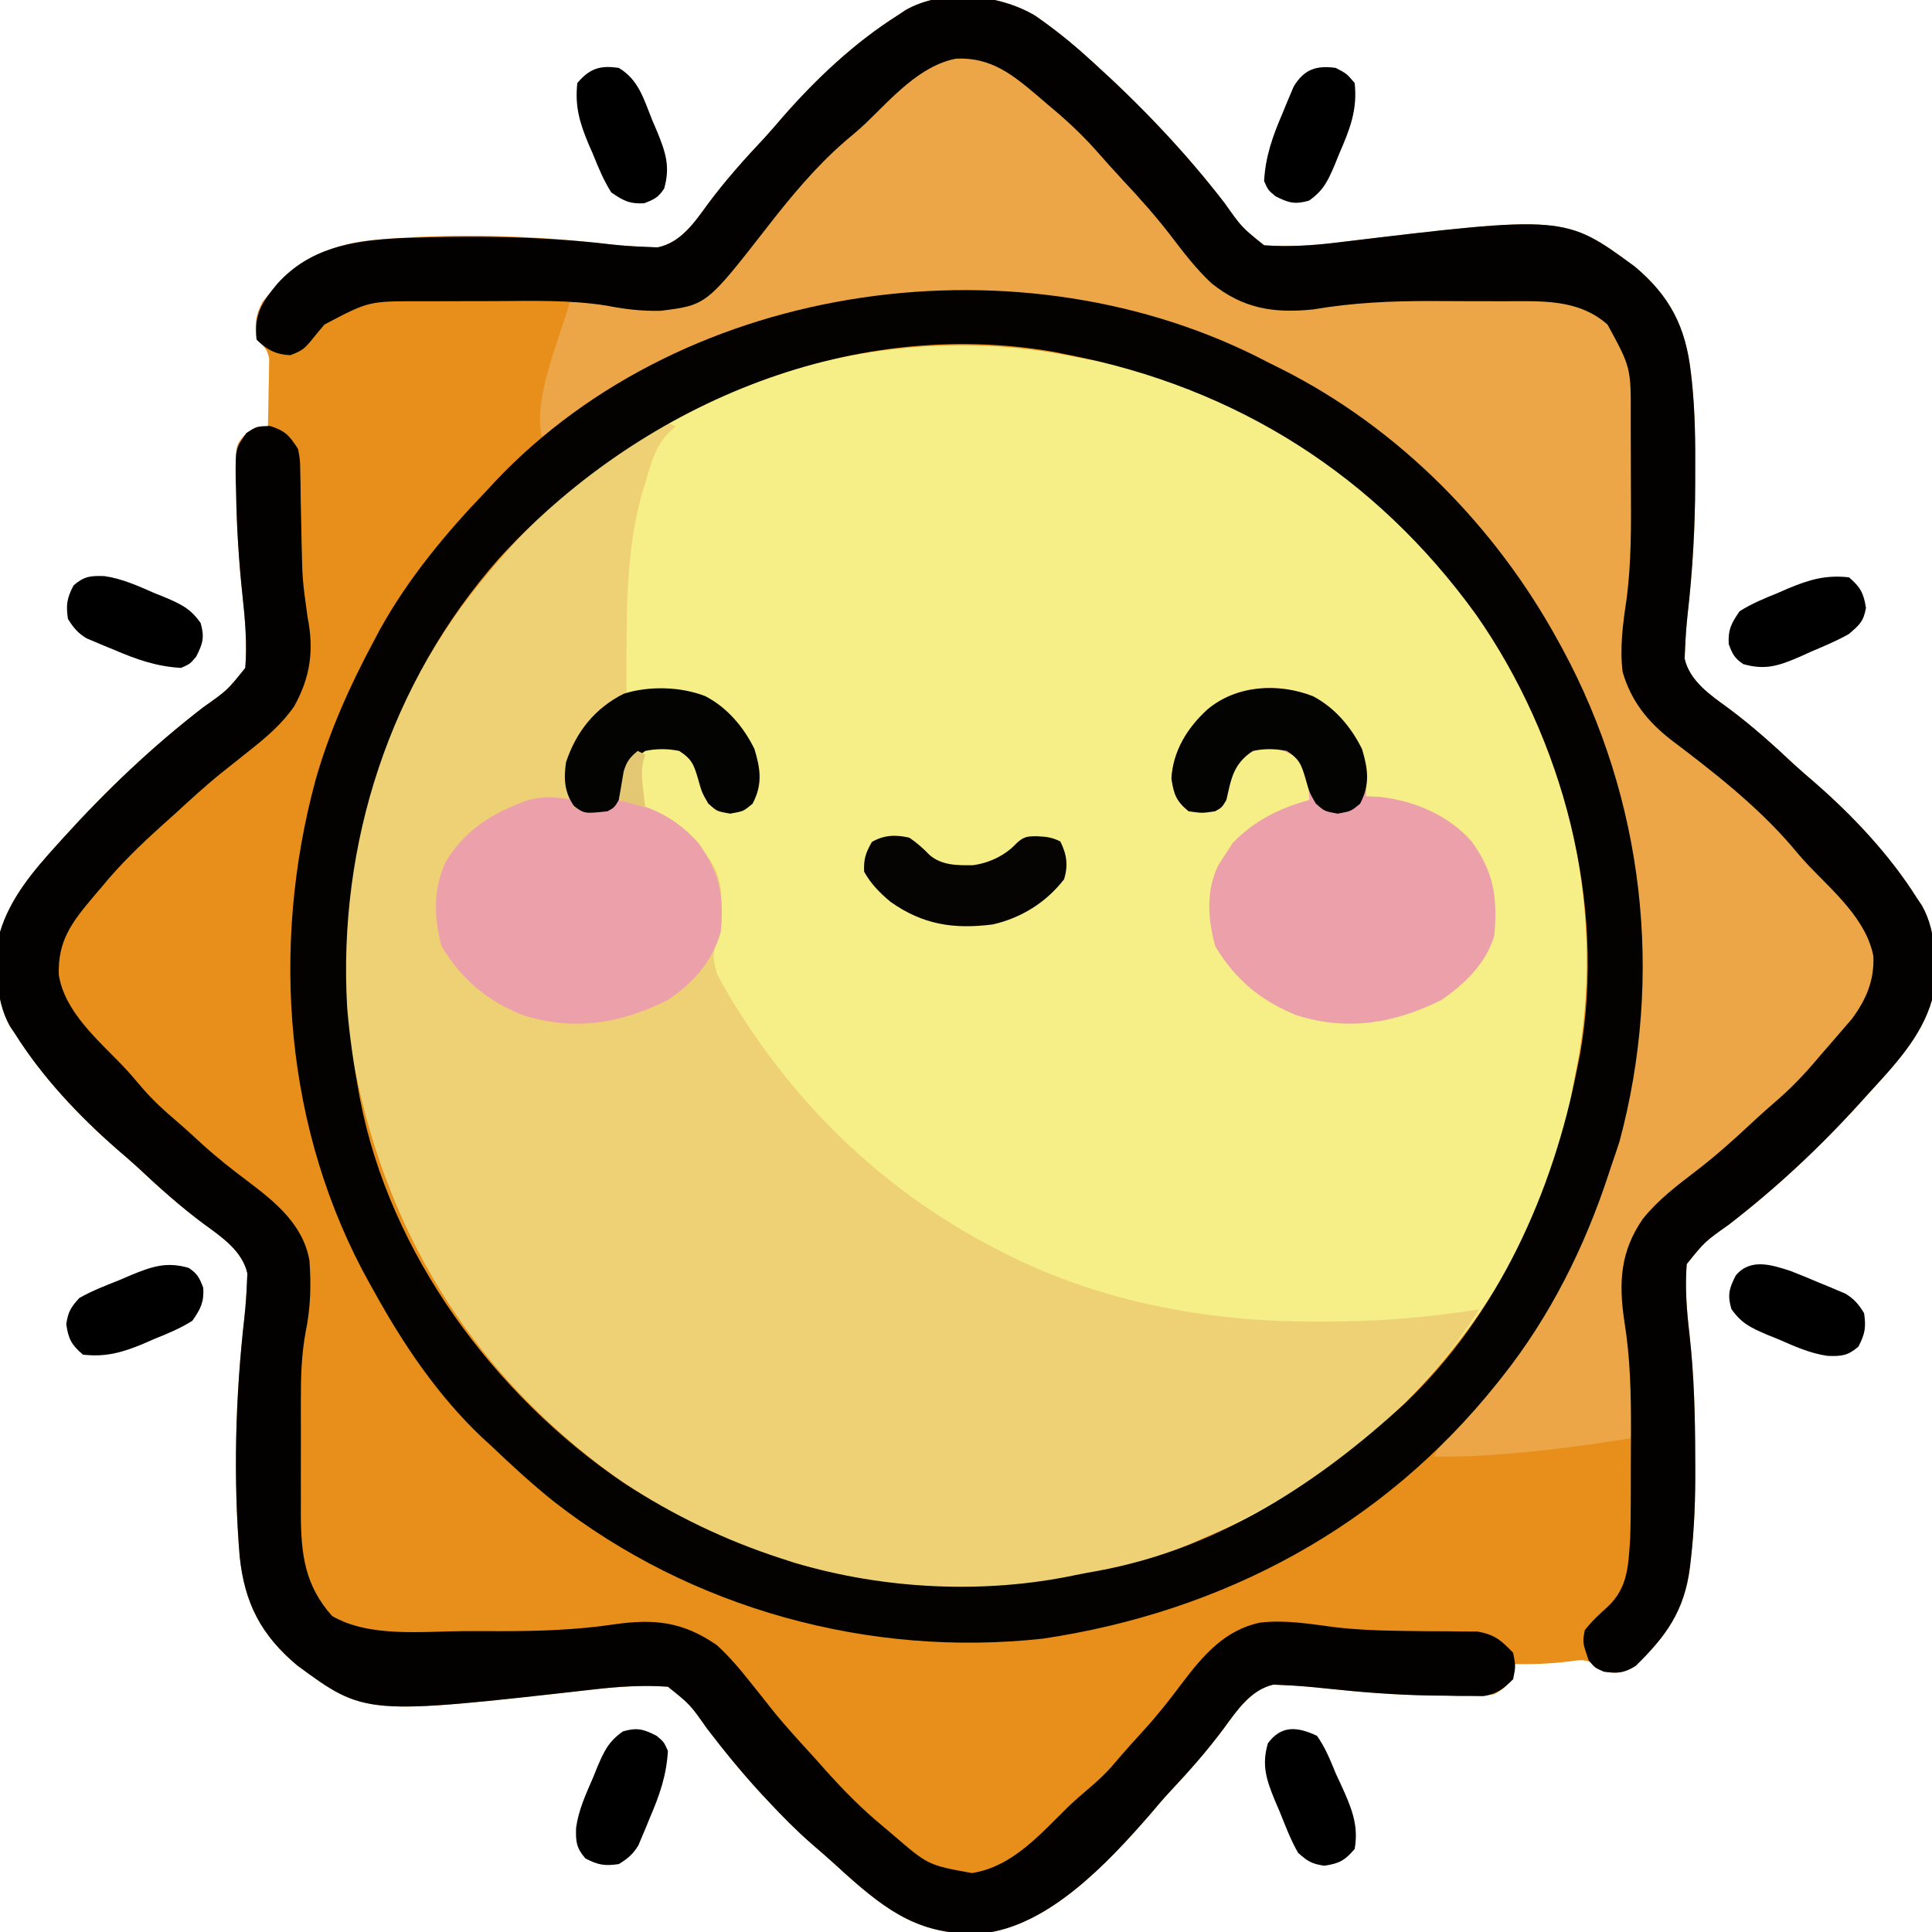 <?xml version="1.0" encoding="UTF-8"?>
<svg version="1.1" xmlns="http://www.w3.org/2000/svg" width="512" height="512">
<path d="M0 0 C4.838 3.351 9.345 6.928 13.707 10.875 C14.316 11.424 14.925 11.972 15.552 12.538 C28.278 24.077 39.8 36.153 50.289 49.754 C54.784 56.126 54.784 56.126 60.707 60.875 C67.188 61.341 73.563 60.941 79.993 60.156 C140.382 52.888 140.382 52.888 158.941 66.516 C168.277 74.352 172.439 82.517 173.809 94.625 C173.893 95.365 173.978 96.105 174.065 96.867 C174.937 105.119 175.012 113.335 174.957 121.625 C174.954 122.795 174.954 122.795 174.952 123.989 C174.921 135.705 174.254 147.208 172.925 158.852 C172.603 161.839 172.39 164.811 172.27 167.812 C172.23 168.667 172.19 169.522 172.148 170.402 C173.509 176.425 179.04 180.11 183.77 183.562 C189.947 188.165 195.554 193.179 201.161 198.458 C202.938 200.087 204.764 201.652 206.594 203.223 C216.766 212.088 226.504 222.432 233.707 233.875 C234.157 234.548 234.607 235.221 235.07 235.914 C239.201 243.268 238.854 252.729 237.707 260.875 C234.865 270.817 227.534 278.4 220.707 285.875 C220.154 286.488 219.601 287.101 219.032 287.733 C208.154 299.773 196.697 310.497 183.863 320.422 C177.474 324.936 177.474 324.936 172.707 330.875 C172.206 337.08 172.711 343.235 173.426 349.398 C174.666 360.316 174.932 371.15 174.957 382.125 C174.965 383.253 174.965 383.253 174.972 384.405 C175.017 392.706 174.749 400.885 173.797 409.137 C173.677 410.18 173.677 410.18 173.554 411.245 C172.086 422.775 167.269 429.449 159.145 437.375 C156.046 439.282 154.287 439.408 150.707 438.875 C150.093 438.365 149.48 437.854 148.848 437.328 C146.084 435.452 144.783 435.721 141.52 436.188 C136.521 436.806 131.741 436.958 126.707 436.875 C126.625 437.638 126.542 438.401 126.457 439.188 C125.526 442.525 124.661 443.146 121.707 444.875 C119.016 445.247 119.016 445.247 115.93 445.238 C114.786 445.239 113.643 445.24 112.465 445.24 C111.245 445.223 110.026 445.205 108.77 445.188 C106.892 445.175 106.892 445.175 104.977 445.162 C95.638 445.043 86.451 444.331 77.172 443.34 C73.373 442.935 69.589 442.592 65.77 442.438 C64.915 442.398 64.06 442.358 63.18 442.316 C57.157 443.677 53.472 449.208 50.02 453.938 C45.738 459.685 41.112 464.96 36.211 470.184 C34.217 472.327 32.325 474.499 30.457 476.75 C19.349 489.51 3.428 506.545 -14.121 508.246 C-30.014 508.979 -38.908 502.634 -50.355 492.375 C-51.11 491.684 -51.864 490.993 -52.641 490.281 C-54.782 488.339 -56.952 486.45 -59.145 484.566 C-63.201 481.022 -66.935 477.252 -70.605 473.312 C-71.25 472.624 -71.894 471.935 -72.558 471.225 C-77.683 465.678 -82.394 459.885 -86.98 453.891 C-91.419 447.57 -91.419 447.57 -97.293 442.875 C-103.904 442.392 -110.422 442.844 -116.988 443.594 C-177.552 450.433 -177.552 450.433 -195.527 437.234 C-205.116 429.185 -209.469 420.745 -210.777 408.344 C-212.511 387.311 -211.901 365.836 -209.511 344.898 C-209.189 341.911 -208.976 338.939 -208.855 335.938 C-208.796 334.656 -208.796 334.656 -208.734 333.348 C-210.095 327.325 -215.626 323.64 -220.355 320.188 C-226.533 315.585 -232.14 310.571 -237.747 305.292 C-239.524 303.663 -241.35 302.098 -243.18 300.527 C-253.352 291.662 -263.09 281.318 -270.293 269.875 C-270.743 269.202 -271.193 268.529 -271.656 267.836 C-275.778 260.499 -275.466 251.004 -274.293 242.875 C-271.586 233.866 -265.512 226.747 -259.293 219.875 C-258.744 219.266 -258.196 218.657 -257.63 218.03 C-246.091 205.304 -234.015 193.782 -220.414 183.293 C-214.042 178.798 -214.042 178.798 -209.293 172.875 C-208.779 166.507 -209.324 160.172 -210.012 153.841 C-211.022 144.522 -211.589 135.25 -211.73 125.875 C-211.765 124.759 -211.799 123.643 -211.834 122.494 C-211.882 113.764 -211.882 113.764 -208.953 110.625 C-206.293 108.875 -206.293 108.875 -203.293 108.875 C-203.206 105.604 -203.153 102.334 -203.105 99.062 C-203.08 98.134 -203.055 97.205 -203.029 96.248 C-203.02 95.355 -203.01 94.463 -203 93.543 C-202.984 92.721 -202.969 91.899 -202.952 91.052 C-203.373 88.361 -204.351 87.696 -206.293 85.875 C-206.829 81.813 -206.632 79.525 -204.73 75.875 C-196.772 66.08 -189.122 61.062 -176.293 59.562 C-155.142 57.55 -133.346 58.153 -112.281 60.657 C-109.16 60.999 -106.055 61.197 -102.918 61.312 C-101.483 61.372 -101.483 61.372 -100.02 61.434 C-93.793 60.158 -90.161 54.684 -86.605 49.812 C-82.003 43.635 -76.989 38.028 -71.71 32.421 C-70.081 30.644 -68.516 28.818 -66.945 26.988 C-58.08 16.816 -47.736 7.078 -36.293 -0.125 C-35.62 -0.575 -34.947 -1.025 -34.254 -1.488 C-24.156 -7.161 -9.634 -5.693 0 0 Z " fill="#E78F1A" transform="translate(274.293,4.125)"/>
<path d="M0 0 C2.158 0.446 4.321 0.835 6.492 1.218 C46.787 8.735 83.297 35.307 106.608 68.48 C115.821 82.049 123.115 96.843 128.152 112.444 C128.528 113.592 128.905 114.739 129.292 115.921 C136.331 139.61 137.686 166.117 132.596 190.292 C132.151 192.451 131.761 194.614 131.378 196.784 C123.849 237.149 97.224 273.668 63.971 296.973 C43.738 310.718 22.042 318.8 -1.848 323.444 C-3.679 323.816 -3.679 323.816 -5.547 324.194 C-45.566 331.146 -88.94 319.736 -121.946 296.628 C-160.266 268.954 -183.397 230.638 -191.598 184.335 C-197.783 142.93 -187.013 100.093 -162.5 66.244 C-140.906 37.242 -112.418 15.605 -77.848 4.444 C-76.127 3.88 -76.127 3.88 -74.372 3.304 C-50.682 -3.735 -24.176 -5.09 0 0 Z " fill="#F6EE86" transform="translate(284.848,94.556)"/>
<path d="M0 0 C0.99 0.495 0.99 0.495 2 1 C1.381 1.566 0.762 2.132 0.125 2.715 C-3.461 6.571 -4.528 11.015 -6 16 C-6.365 17.203 -6.73 18.405 -7.105 19.645 C-11.651 36.584 -10.841 54.588 -11 72 C-10.34 71.67 -9.68 71.34 -9 71 C-0.785 70.334 7.064 70.077 14 75 C19.822 80.252 23.958 86.121 24.438 94.125 C23.942 98.514 23.412 100.2 20 103 C16.5 103.625 16.5 103.625 13 103 C9.996 100.321 9.088 98.313 8 94.438 C6.893 90.633 6.332 89.136 3 87 C-0.131 86.379 -2.87 86.368 -6 87 C-9.807 89.592 -11.187 91.972 -12.312 96.312 C-12.539 97.529 -12.766 98.746 -13 100 C-12.383 100.147 -11.765 100.294 -11.129 100.445 C-0.654 103.22 5.684 107.684 11.688 116.73 C13.979 120.692 14.162 123.87 14.188 128.375 C14.202 129.496 14.216 130.618 14.23 131.773 C14 135 14 135 12.926 137.539 C11.683 140.843 12.053 142.609 13 146 C14.26 148.481 15.533 150.776 17 153.125 C17.404 153.782 17.807 154.438 18.223 155.115 C35.328 182.518 58.323 204.204 87 219 C87.618 219.32 88.237 219.639 88.874 219.968 C114.453 232.975 142.481 238.212 171 238.25 C171.79 238.252 172.579 238.255 173.393 238.257 C187.442 238.273 201.109 237.219 215 235 C211.358 240.666 207.562 245.994 203.125 251.062 C202.599 251.667 202.073 252.271 201.531 252.894 C184.715 272.072 164.276 285.819 141 296 C139.355 296.741 139.355 296.741 137.676 297.496 C127.538 301.75 116.739 303.841 106 306 C104.773 306.25 103.546 306.5 102.281 306.758 C62.244 313.658 18.926 302.304 -14.098 279.184 C-52.418 251.51 -75.549 213.194 -83.75 166.891 C-89.935 125.486 -79.165 82.649 -54.651 48.8 C-40.065 29.209 -21.956 11.212 0 0 Z " fill="#EED075" transform="translate(177,112)"/>
<path d="M0 0 C8.044 3.472 13.944 9.839 20.131 15.853 C22.021 17.658 23.992 19.347 25.996 21.023 C30.661 25.067 34.646 29.678 38.684 34.336 C39.404 35.164 39.404 35.164 40.14 36.008 C50.039 47.386 50.039 47.386 54.434 53.336 C59.062 59.383 64.295 63.336 71.684 65.336 C74.867 65.651 74.867 65.651 78.184 65.586 C79.808 65.594 79.808 65.594 81.465 65.602 C84.931 65.478 88.247 64.912 91.664 64.332 C101.189 62.916 110.715 63.073 120.326 63.13 C123.507 63.149 126.688 63.151 129.869 63.15 C131.918 63.155 133.967 63.161 136.016 63.168 C136.953 63.169 137.891 63.17 138.857 63.171 C156.221 63.295 156.221 63.295 163.684 69.336 C171.435 77.699 170.839 87.11 170.852 97.934 C170.855 98.926 170.858 99.919 170.862 100.941 C170.867 103.033 170.869 105.125 170.869 107.217 C170.871 110.365 170.889 113.514 170.908 116.662 C170.936 126.923 170.676 136.91 169.163 147.067 C167.607 157.673 168.48 165.332 174.684 174.336 C177.44 177.36 180.442 179.848 183.684 182.336 C185.331 183.647 186.977 184.959 188.621 186.273 C189.458 186.936 190.294 187.599 191.156 188.281 C195.484 191.799 199.572 195.57 203.684 199.336 C204.7 200.248 205.717 201.16 206.734 202.07 C212.436 207.195 217.816 212.398 222.684 218.336 C223.448 219.236 224.212 220.135 225 221.062 C235.484 233.55 235.484 233.55 235.066 241.938 C233.331 252.813 224.594 260.16 217.265 267.686 C215.404 269.628 213.658 271.648 211.934 273.711 C203.076 283.956 191.638 292.974 180.746 301.023 C174.67 305.692 170.717 310.906 168.684 318.336 C168.063 325.113 168.668 331.753 169.684 338.461 C171.016 347.419 170.859 356.299 170.684 365.336 C159.816 367.139 148.977 368.609 137.996 369.523 C136.511 369.649 136.511 369.649 134.996 369.777 C129.206 370.232 123.491 370.414 117.684 370.336 C119.136 367.287 120.483 365.414 122.996 363.148 C154.204 332.622 171.087 286.403 171.967 243.385 C172.412 194.193 153.317 149.713 119.684 114.336 C118.755 113.311 118.755 113.311 117.809 112.266 C107.075 100.814 93.367 91.86 79.684 84.336 C79.083 83.998 78.483 83.659 77.864 83.311 C60.588 73.662 41.116 67.77 21.684 64.336 C20.434 64.112 19.185 63.887 17.898 63.656 C-31.507 56.197 -78.828 72.304 -118.316 101.336 C-121.823 91.37 -114.008 74.315 -111.316 64.336 C-110.063 64.326 -108.81 64.315 -107.52 64.305 C-106.815 64.299 -106.11 64.293 -105.384 64.287 C-103.316 64.336 -103.316 64.336 -100.066 64.836 C-89.318 66.269 -81.471 65.643 -72.316 59.336 C-69.292 56.579 -66.804 53.578 -64.316 50.336 C-63.006 48.689 -61.693 47.043 -60.379 45.398 C-59.719 44.564 -59.059 43.73 -58.379 42.871 C-55.567 39.414 -52.596 36.12 -49.59 32.832 C-48.098 31.194 -46.623 29.541 -45.168 27.871 C-16.608 -4.761 -16.608 -4.761 0 0 Z " fill="#ECA648" transform="translate(262.316,15.664)"/>
<path d="M0 0 C1.247 0.623 2.494 1.244 3.742 1.863 C34.78 17.531 60.418 43.616 77 74 C77.344 74.627 77.687 75.254 78.042 75.9 C99.669 115.897 105.015 162.517 93.188 206.5 C92.486 208.676 91.755 210.842 91 213 C90.78 213.673 90.561 214.345 90.334 215.039 C83.995 234.443 74.738 252.998 62 269 C61.574 269.537 61.148 270.075 60.709 270.628 C30.383 308.558 -11.733 331.09 -59.562 338.25 C-105.516 343.32 -152.779 330.401 -189.289 301.874 C-195.122 297.198 -200.588 292.151 -206 287 C-206.757 286.308 -207.513 285.616 -208.293 284.902 C-220.018 273.818 -229.259 260.079 -237 246 C-237.338 245.4 -237.677 244.799 -238.025 244.181 C-260.629 203.706 -264.359 154.968 -252.375 110.715 C-248.697 97.786 -243.323 85.836 -237 74 C-236.186 72.461 -236.186 72.461 -235.355 70.891 C-227.772 57.237 -217.798 45.21 -207 34 C-206.31 33.247 -205.621 32.494 -204.91 31.719 C-153.969 -22.254 -64.621 -33.96 0 0 Z M-203.857 52.117 C-232.674 84.923 -246.509 127.624 -244 171 C-243.389 178.398 -242.333 185.7 -241 193 C-240.807 194.065 -240.807 194.065 -240.61 195.152 C-232.732 236.287 -204.951 273.736 -170.73 296.973 C-157.762 305.466 -143.744 312.24 -129 317 C-127.279 317.565 -127.279 317.565 -125.523 318.141 C-101.834 325.179 -75.327 326.535 -51.152 321.444 C-48.994 320.999 -46.83 320.609 -44.66 320.227 C-14.418 314.58 11.495 298.298 34 278 C34.749 277.325 35.498 276.649 36.27 275.953 C60.962 252.418 75.592 219.96 82 187 C82.371 185.169 82.371 185.169 82.75 183.301 C89.701 143.282 78.291 99.908 55.184 66.902 C28.479 29.923 -8.371 6.677 -53 -2 C-54.221 -2.248 -55.441 -2.495 -56.699 -2.75 C-111.522 -12.273 -167.248 11.846 -203.857 52.117 Z " fill="#030201" transform="translate(336,96)"/>
<path d="M0 0 C4.838 3.351 9.345 6.928 13.707 10.875 C14.316 11.424 14.925 11.972 15.552 12.538 C28.278 24.077 39.8 36.153 50.289 49.754 C54.784 56.126 54.784 56.126 60.707 60.875 C67.188 61.341 73.563 60.941 79.993 60.156 C140.382 52.888 140.382 52.888 158.941 66.516 C168.277 74.352 172.439 82.517 173.809 94.625 C173.893 95.365 173.978 96.105 174.065 96.867 C174.937 105.119 175.012 113.335 174.957 121.625 C174.954 122.795 174.954 122.795 174.952 123.989 C174.921 135.705 174.254 147.208 172.925 158.852 C172.603 161.839 172.39 164.811 172.27 167.812 C172.23 168.667 172.19 169.522 172.148 170.402 C173.509 176.425 179.04 180.11 183.77 183.562 C189.947 188.165 195.554 193.179 201.161 198.458 C202.938 200.087 204.764 201.652 206.594 203.223 C216.766 212.088 226.504 222.432 233.707 233.875 C234.157 234.548 234.607 235.221 235.07 235.914 C239.201 243.268 238.854 252.729 237.707 260.875 C234.865 270.817 227.534 278.4 220.707 285.875 C220.154 286.488 219.601 287.101 219.032 287.733 C208.154 299.773 196.697 310.497 183.863 320.422 C177.474 324.936 177.474 324.936 172.707 330.875 C172.206 337.08 172.711 343.235 173.426 349.398 C174.666 360.316 174.932 371.15 174.957 382.125 C174.965 383.253 174.965 383.253 174.972 384.405 C175.017 392.706 174.749 400.885 173.797 409.137 C173.677 410.18 173.677 410.18 173.554 411.245 C172.086 422.775 167.269 429.449 159.145 437.375 C156.046 439.282 154.287 439.408 150.707 438.875 C148.395 437.875 148.395 437.875 146.707 435.875 C145.071 431.049 145.071 431.049 145.707 427.875 C147.513 425.552 149.51 423.702 151.695 421.734 C157.119 416.721 157.216 410.799 157.707 403.875 C157.842 400.37 157.871 396.87 157.875 393.363 C157.878 392.392 157.882 391.421 157.885 390.42 C157.89 388.377 157.892 386.334 157.892 384.291 C157.895 381.213 157.913 378.135 157.932 375.057 C157.959 365.241 157.755 355.707 156.175 346.008 C154.641 335.731 155.111 327.573 161.039 318.934 C165.088 313.859 170.108 310.077 175.229 306.159 C180.406 302.183 185.197 297.899 189.957 293.438 C192.434 291.13 194.959 288.902 197.52 286.688 C201.639 283.034 205.183 279.096 208.707 274.875 C209.549 273.909 210.391 272.944 211.258 271.949 C212.158 270.904 213.058 269.859 213.957 268.812 C215.202 267.372 215.202 267.372 216.473 265.902 C220.249 260.785 222.457 255.687 222.164 249.246 C220.296 239.554 211.637 232.18 205.076 225.329 C203.34 223.485 201.709 221.565 200.082 219.625 C191.11 209.294 179.631 200.296 168.707 192.062 C162.407 187.191 157.929 181.646 155.707 173.875 C154.953 167.479 155.767 161.301 156.719 154.969 C158.063 145.031 157.973 135.093 157.913 125.082 C157.894 121.918 157.892 118.755 157.893 115.592 C157.888 113.552 157.882 111.512 157.875 109.473 C157.873 108.076 157.873 108.076 157.872 106.65 C157.927 93.27 157.927 93.27 151.707 81.875 C143.814 74.945 134.026 75.719 124.039 75.707 C123.042 75.704 122.045 75.7 121.017 75.697 C118.917 75.692 116.817 75.69 114.717 75.69 C111.546 75.688 108.376 75.669 105.205 75.65 C94.463 75.621 84.309 76.075 73.707 77.875 C63.16 78.957 55.175 77.644 46.832 71 C42.71 67.188 39.39 62.796 35.989 58.351 C32.032 53.2 27.776 48.427 23.336 43.691 C20.846 41.023 18.429 38.303 16.02 35.562 C12.177 31.292 8.129 27.532 3.707 23.875 C2.816 23.108 1.926 22.341 1.008 21.551 C-5.839 15.75 -11.543 10.991 -20.922 11.418 C-30.617 13.287 -37.995 21.951 -44.848 28.515 C-46.646 30.207 -48.522 31.794 -50.418 33.375 C-58.122 40.077 -64.677 47.952 -70.918 56 C-87.071 76.724 -87.071 76.724 -99.203 78.238 C-104.138 78.362 -108.767 77.811 -113.598 76.859 C-123.383 75.318 -133.26 75.614 -143.142 75.669 C-146.549 75.688 -149.956 75.69 -153.363 75.689 C-155.553 75.694 -157.743 75.7 -159.934 75.707 C-160.94 75.708 -161.947 75.709 -162.983 75.71 C-176.587 75.685 -176.587 75.685 -188.293 81.875 C-189.365 83.099 -190.408 84.35 -191.418 85.625 C-193.475 88.178 -194.149 88.822 -197.355 90 C-201.153 89.838 -203.605 88.563 -206.293 85.875 C-206.955 79.123 -205.022 76.205 -200.855 71.121 C-192.207 61.496 -180.903 59.666 -168.55 59 C-149.711 58.279 -131.012 58.43 -112.281 60.657 C-109.16 60.999 -106.055 61.197 -102.918 61.312 C-101.483 61.372 -101.483 61.372 -100.02 61.434 C-93.793 60.158 -90.161 54.684 -86.605 49.812 C-82.003 43.635 -76.989 38.028 -71.71 32.421 C-70.081 30.644 -68.516 28.818 -66.945 26.988 C-58.08 16.816 -47.736 7.078 -36.293 -0.125 C-35.62 -0.575 -34.947 -1.025 -34.254 -1.488 C-24.156 -7.161 -9.634 -5.693 0 0 Z " fill="#020100" transform="translate(274.293,4.125)"/>
<path d="M0 0 C4.109 1.345 5.116 2.54 7.438 6.125 C7.968 9.041 7.968 9.041 8.012 12.246 C8.039 13.423 8.066 14.6 8.094 15.812 C8.109 17.669 8.109 17.669 8.125 19.562 C8.179 22.094 8.235 24.625 8.293 27.156 C8.327 28.968 8.327 28.968 8.361 30.816 C8.575 40.779 8.575 40.779 9.941 50.625 C11.678 59.374 10.736 66.498 6.398 74.309 C3.08 79.074 -1.024 82.553 -5.562 86.125 C-6.393 86.79 -7.223 87.455 -8.078 88.141 C-9.739 89.467 -11.403 90.788 -13.07 92.105 C-17.391 95.606 -21.463 99.371 -25.562 103.125 C-26.579 104.037 -27.596 104.949 -28.613 105.859 C-34.315 110.984 -39.694 116.188 -44.562 122.125 C-45.339 123.036 -46.115 123.948 -46.914 124.887 C-52.578 131.621 -56.251 136.435 -55.984 145.461 C-54.426 155.301 -45.539 162.772 -38.94 169.662 C-37.161 171.551 -35.484 173.517 -33.812 175.5 C-31.008 178.737 -27.977 181.524 -24.711 184.289 C-22.378 186.283 -20.131 188.357 -17.875 190.438 C-14.027 193.929 -10.031 197.082 -5.875 200.188 C1.458 205.728 8.731 211.648 10.438 221.125 C10.925 227.621 10.755 233.745 9.435 240.124 C8.328 246.121 8.148 251.918 8.172 258.004 C8.17 259.097 8.168 260.189 8.166 261.315 C8.165 263.608 8.168 265.902 8.177 268.195 C8.187 271.682 8.177 275.168 8.164 278.654 C8.165 280.896 8.168 283.137 8.172 285.379 C8.168 286.408 8.164 287.438 8.16 288.498 C8.227 299.092 9.216 307.251 16.438 315.375 C26.352 321.159 40.479 319.431 51.544 319.386 C54.667 319.375 57.788 319.386 60.91 319.398 C71.116 319.405 81.06 319.1 91.162 317.603 C101.756 316.058 109.466 316.878 118.438 323.125 C121.789 326.207 124.625 329.551 127.438 333.125 C128.103 333.955 128.768 334.785 129.453 335.641 C130.778 337.3 132.099 338.962 133.414 340.629 C136.917 344.95 140.687 349.02 144.438 353.125 C145.266 354.058 146.095 354.992 146.949 355.953 C151.832 361.427 156.776 366.467 162.438 371.125 C163.339 371.891 164.24 372.656 165.168 373.445 C174.423 381.409 174.423 381.409 186.039 383.508 C196.862 381.78 204.146 373.139 211.628 365.837 C213.431 364.131 215.286 362.518 217.184 360.918 C219.602 358.874 221.776 356.81 223.812 354.375 C226.396 351.332 229.044 348.372 231.75 345.438 C235.242 341.589 238.395 337.594 241.5 333.438 C247.125 325.993 252.922 319.078 262.438 317.125 C269.058 316.359 275.636 317.493 282.198 318.349 C287.709 318.996 293.185 319.226 298.73 319.305 C299.83 319.323 299.83 319.323 300.951 319.342 C304.664 319.403 308.375 319.437 312.088 319.431 C313.481 319.449 314.873 319.468 316.266 319.488 C317.502 319.491 318.739 319.494 320.013 319.497 C324.591 320.336 326.217 321.795 329.438 325.125 C330.125 328.688 330.125 328.688 329.438 332.125 C326.889 334.686 325.22 335.989 321.633 336.611 C320.62 336.603 319.606 336.594 318.562 336.586 C316.852 336.582 316.852 336.582 315.107 336.578 C313.896 336.552 312.685 336.527 311.438 336.5 C310.19 336.487 308.943 336.474 307.658 336.461 C298.343 336.308 289.159 335.58 279.902 334.59 C276.103 334.185 272.319 333.842 268.5 333.688 C267.645 333.648 266.791 333.608 265.91 333.566 C259.887 334.927 256.202 340.458 252.75 345.188 C248.468 350.935 243.843 356.21 238.941 361.434 C236.947 363.577 235.056 365.749 233.188 368 C222.079 380.76 206.158 397.795 188.609 399.496 C172.716 400.229 163.822 393.884 152.375 383.625 C151.621 382.934 150.867 382.243 150.09 381.531 C147.949 379.589 145.779 377.7 143.586 375.816 C139.529 372.272 135.795 368.502 132.125 364.562 C131.481 363.874 130.836 363.185 130.172 362.475 C125.047 356.928 120.336 351.135 115.75 345.141 C111.312 338.82 111.312 338.82 105.438 334.125 C98.826 333.642 92.308 334.094 85.743 334.844 C25.178 341.683 25.178 341.683 7.203 328.484 C-2.386 320.435 -6.739 311.995 -8.046 299.594 C-9.781 278.561 -9.17 257.086 -6.781 236.148 C-6.459 233.161 -6.245 230.189 -6.125 227.188 C-6.085 226.333 -6.045 225.478 -6.004 224.598 C-7.365 218.575 -12.895 214.89 -17.625 211.438 C-23.803 206.835 -29.41 201.821 -35.016 196.542 C-36.794 194.913 -38.62 193.348 -40.449 191.777 C-50.622 182.912 -60.36 172.568 -67.562 161.125 C-68.012 160.452 -68.462 159.779 -68.926 159.086 C-73.047 151.749 -72.736 142.254 -71.562 134.125 C-68.856 125.116 -62.781 117.997 -56.562 111.125 C-56.014 110.516 -55.465 109.907 -54.9 109.28 C-43.361 96.554 -31.284 85.032 -17.684 74.543 C-11.312 70.048 -11.312 70.048 -6.562 64.125 C-6.049 57.757 -6.593 51.422 -7.282 45.091 C-8.292 35.772 -8.859 26.5 -9 17.125 C-9.034 16.009 -9.068 14.893 -9.104 13.744 C-9.147 5.947 -9.147 5.947 -6.258 1.883 C-3.562 0.125 -3.562 0.125 0 0 Z " fill="#020100" transform="translate(71.562,112.875)"/>
<path d="M0 0 C5.995 3.16 9.728 8.133 13 13.938 C14.287 18.253 14.336 22.037 14.062 26.5 C15.3 26.562 16.538 26.624 17.812 26.688 C26.862 27.715 36.004 31.553 42.062 38.5 C47.956 46.594 48.991 53.496 48.062 63.5 C45.84 70.83 40.256 76.25 34.062 80.5 C21.675 86.701 9.064 88.83 -4.379 84.535 C-13.939 80.667 -20.532 75.103 -25.875 66.312 C-27.813 59.359 -28.384 51.658 -25.188 45 C-24.47 43.813 -23.723 42.643 -22.938 41.5 C-22.381 40.634 -21.824 39.767 -21.25 38.875 C-15.495 32.965 -8.837 29.629 -0.938 27.5 C-1.172 22.896 -1.36 20.367 -3.938 16.5 C-7.474 14.142 -9.605 13.759 -13.785 14.023 C-17.447 14.834 -18.849 16.462 -20.938 19.5 C-21.774 22.139 -22.327 24.794 -22.938 27.5 C-24.125 29.5 -24.125 29.5 -25.938 30.5 C-29.375 31 -29.375 31 -32.938 30.5 C-36.244 27.787 -36.856 26.034 -37.5 21.812 C-37.071 14.48 -33.265 8.353 -27.938 3.5 C-20.264 -2.935 -9.24 -3.594 0 0 Z " fill="#ECA1AA" transform="translate(347.938,184.5)"/>
<path d="M0 0 C0 0.66 0 1.32 0 2 C1.458 2.054 2.916 2.093 4.375 2.125 C5.593 2.16 5.593 2.16 6.836 2.195 C9.213 2.214 9.213 2.214 11 0 C19.778 0.975 27.414 4.834 33.219 11.578 C38.771 19.361 39.926 25.454 39 35 C36.75 42.859 31.697 48.489 25 53 C12.623 59.25 0.092 61.303 -13.406 57.035 C-22.99 53.21 -29.595 47.601 -34.938 38.812 C-37.025 31.321 -37.245 23.806 -34 16.625 C-28.94 7.904 -21.318 3.371 -12 0 C-7.7 -1.094 -4.377 -0.772 0 0 Z " fill="#ECA1AA" transform="translate(152,212)"/>
<path d="M0 0 C5.826 3.07 10.111 8.127 13 14 C14.611 19.308 15.166 23.381 12.5 28.5 C10.062 30.5 10.062 30.5 6.562 31.125 C3.062 30.5 3.062 30.5 0.75 28.438 C-0.938 25.5 -0.938 25.5 -1.938 21.938 C-3.044 18.133 -3.605 16.636 -6.938 14.5 C-10.068 13.879 -12.808 13.868 -15.938 14.5 C-21.108 18.021 -21.636 21.737 -22.938 27.5 C-24.125 29.5 -24.125 29.5 -25.938 30.5 C-29.375 31 -29.375 31 -32.938 30.5 C-36.244 27.787 -36.856 26.034 -37.5 21.812 C-37.071 14.48 -33.265 8.353 -27.938 3.5 C-20.264 -2.935 -9.24 -3.594 0 0 Z " fill="#030302" transform="translate(347.938,184.5)"/>
<path d="M0 0 C5.826 3.07 10.111 8.127 13 14 C14.611 19.308 15.166 23.381 12.5 28.5 C10.062 30.5 10.062 30.5 6.562 31.125 C3.062 30.5 3.062 30.5 0.75 28.438 C-0.938 25.5 -0.938 25.5 -1.938 21.938 C-3.044 18.133 -3.605 16.636 -6.938 14.5 C-10.068 13.879 -12.808 13.868 -15.938 14.5 C-21.108 18.021 -21.636 21.737 -22.938 27.5 C-24.125 29.5 -24.125 29.5 -25.938 30.5 C-32.045 31.154 -32.045 31.154 -34.812 29.125 C-37.395 25.395 -37.568 21.907 -36.938 17.5 C-34.239 9.416 -29.284 3.173 -21.609 -0.664 C-14.872 -2.772 -6.59 -2.563 0 0 Z " fill="#030302" transform="translate(186.938,184.5)"/>
<path d="M0 0 C2.023 1.371 3.656 2.841 5.359 4.59 C8.602 7.377 12.678 7.336 16.84 7.289 C21.222 6.703 25.482 4.654 28.48 1.387 C30.407 -0.371 31.426 -0.404 34 -0.375 C36.421 -0.259 37.818 -0.091 40 1 C41.725 4.451 42.103 7.359 41 11 C36.256 17.158 29.554 21.328 22 23 C11.693 24.294 3.559 23.039 -5 17 C-7.85 14.594 -10.187 12.279 -12 9 C-12.13 5.565 -11.598 4.055 -9.938 1.125 C-6.699 -0.755 -3.554 -0.836 0 0 Z " fill="#050402" transform="translate(241,222)"/>
<path d="M0 0 C2.219 3.098 3.558 6.487 5 10 C5.702 11.508 5.702 11.508 6.418 13.047 C9.055 18.867 11.143 23.599 10 30 C7.418 33.037 5.875 33.875 1.938 34.438 C-1.401 33.94 -2.525 33.237 -5 31 C-6.969 27.583 -8.339 23.905 -9.812 20.25 C-10.232 19.273 -10.652 18.296 -11.084 17.289 C-13.367 11.707 -14.71 7.877 -13 2 C-9.409 -2.897 -5.149 -2.397 0 0 Z " fill="#000000" transform="translate(349,460)"/>
<path d="M0 0 C1.938 1.625 1.938 1.625 3 4 C2.639 10.532 0.758 15.837 -1.812 21.812 C-2.156 22.657 -2.5 23.502 -2.854 24.373 C-3.197 25.185 -3.541 25.996 -3.895 26.832 C-4.202 27.561 -4.51 28.291 -4.827 29.042 C-6.24 31.401 -7.67 32.561 -10 34 C-13.724 34.555 -15.527 34.247 -18.875 32.5 C-21.31 29.635 -21.434 28.058 -21.33 24.372 C-20.678 19.685 -18.757 15.496 -16.875 11.188 C-16.496 10.247 -16.117 9.307 -15.727 8.338 C-13.893 4.062 -12.769 1.538 -8.895 -1.172 C-5.147 -2.244 -3.446 -1.761 0 0 Z " fill="#000000" transform="translate(174,460)"/>
<path d="M0 0 C2.504 0.956 4.966 1.981 7.429 3.04 C8.696 3.556 8.696 3.556 9.989 4.081 C10.801 4.425 11.612 4.768 12.448 5.122 C13.178 5.43 13.907 5.738 14.658 6.055 C17.017 7.468 18.177 8.897 19.616 11.228 C20.171 14.952 19.863 16.755 18.116 20.103 C15.251 22.538 13.674 22.662 9.988 22.557 C5.301 21.906 1.113 19.984 -3.196 18.103 C-4.137 17.724 -5.077 17.345 -6.046 16.954 C-10.322 15.121 -12.846 13.997 -15.556 10.122 C-16.628 6.375 -16.145 4.674 -14.384 1.228 C-10.548 -3.346 -5.073 -1.643 0 0 Z " fill="#000000" transform="translate(474.384,336.772)"/>
<path d="M0 0 C2.354 1.569 2.876 2.673 3.875 5.312 C4.056 9.195 3.21 10.767 1 14 C-2.225 16.052 -5.65 17.449 -9.188 18.875 C-10.109 19.277 -11.03 19.679 -11.979 20.094 C-17.562 22.424 -21.947 23.679 -28 23 C-31.037 20.418 -31.875 18.875 -32.438 14.938 C-31.94 11.599 -31.237 10.475 -29 8 C-25.583 6.031 -21.905 4.661 -18.25 3.188 C-17.273 2.768 -16.296 2.348 -15.289 1.916 C-9.702 -0.369 -5.883 -1.696 0 0 Z " fill="#000000" transform="translate(50,336)"/>
<path d="M0 0 C4.687 0.651 8.875 2.573 13.184 4.455 C14.124 4.834 15.065 5.213 16.034 5.603 C20.31 7.437 22.834 8.56 25.543 12.435 C26.616 16.183 26.133 17.884 24.372 21.33 C22.747 23.267 22.747 23.267 20.372 24.33 C13.839 23.969 8.534 22.087 2.559 19.517 C1.714 19.174 0.869 18.83 -0.001 18.476 C-0.813 18.133 -1.624 17.789 -2.46 17.435 C-3.19 17.127 -3.919 16.819 -4.671 16.502 C-7.029 15.089 -8.19 13.66 -9.628 11.33 C-10.183 7.605 -9.875 5.803 -8.128 2.455 C-5.263 0.019 -3.686 -0.105 0 0 Z " fill="#000000" transform="translate(27.628,152.67)"/>
<path d="M0 0 C2.875 1.5 2.875 1.5 5 4 C5.797 11.099 3.691 16.364 0.875 22.812 C0.496 23.753 0.117 24.693 -0.273 25.662 C-2.107 29.938 -3.231 32.462 -7.105 35.172 C-10.853 36.244 -12.554 35.761 -16 34 C-17.938 32.375 -17.938 32.375 -19 30 C-18.639 23.468 -16.758 18.163 -14.188 12.188 C-13.844 11.343 -13.5 10.498 -13.146 9.627 C-12.803 8.815 -12.459 8.004 -12.105 7.168 C-11.798 6.439 -11.49 5.709 -11.173 4.958 C-8.434 0.386 -5.166 -0.738 0 0 Z " fill="#000000" transform="translate(354,18)"/>
<path d="M0 0 C5.278 3.175 6.6 8.264 8.812 13.75 C9.232 14.727 9.652 15.704 10.084 16.711 C12.369 22.298 13.696 26.117 12 32 C10.431 34.354 9.327 34.876 6.688 35.875 C2.805 36.056 1.233 35.21 -2 33 C-4.052 29.775 -5.449 26.35 -6.875 22.812 C-7.277 21.891 -7.679 20.97 -8.094 20.021 C-10.424 14.438 -11.679 10.053 -11 4 C-7.715 0.135 -4.983 -0.742 0 0 Z " fill="#000000" transform="translate(164,18)"/>
<path d="M0 0 C3.028 2.574 3.862 4.152 4.5 8.062 C3.877 11.724 2.769 12.596 0 15 C-3.308 16.888 -6.812 18.316 -10.312 19.812 C-11.237 20.232 -12.162 20.652 -13.115 21.084 C-18.591 23.446 -22.19 24.655 -28 23 C-30.354 21.431 -30.876 20.327 -31.875 17.688 C-32.056 13.805 -31.21 12.233 -29 9 C-25.775 6.948 -22.35 5.551 -18.812 4.125 C-17.891 3.723 -16.97 3.321 -16.021 2.906 C-10.438 0.576 -6.053 -0.679 0 0 Z " fill="#000000" transform="translate(490,153)"/>
<path d="M0 0 C0.66 0.33 1.32 0.66 2 1 C1.826 1.552 1.652 2.103 1.473 2.672 C0.926 5.365 1.115 7.526 1.438 10.25 C1.539 11.142 1.641 12.034 1.746 12.953 C1.83 13.629 1.914 14.304 2 15 C-0.31 14.34 -2.62 13.68 -5 13 C-4.744 11.393 -4.469 9.79 -4.188 8.188 C-4.037 7.294 -3.886 6.401 -3.73 5.48 C-2.946 2.817 -2.114 1.743 0 0 Z " fill="#E4C772" transform="translate(169,199)"/>
</svg>
